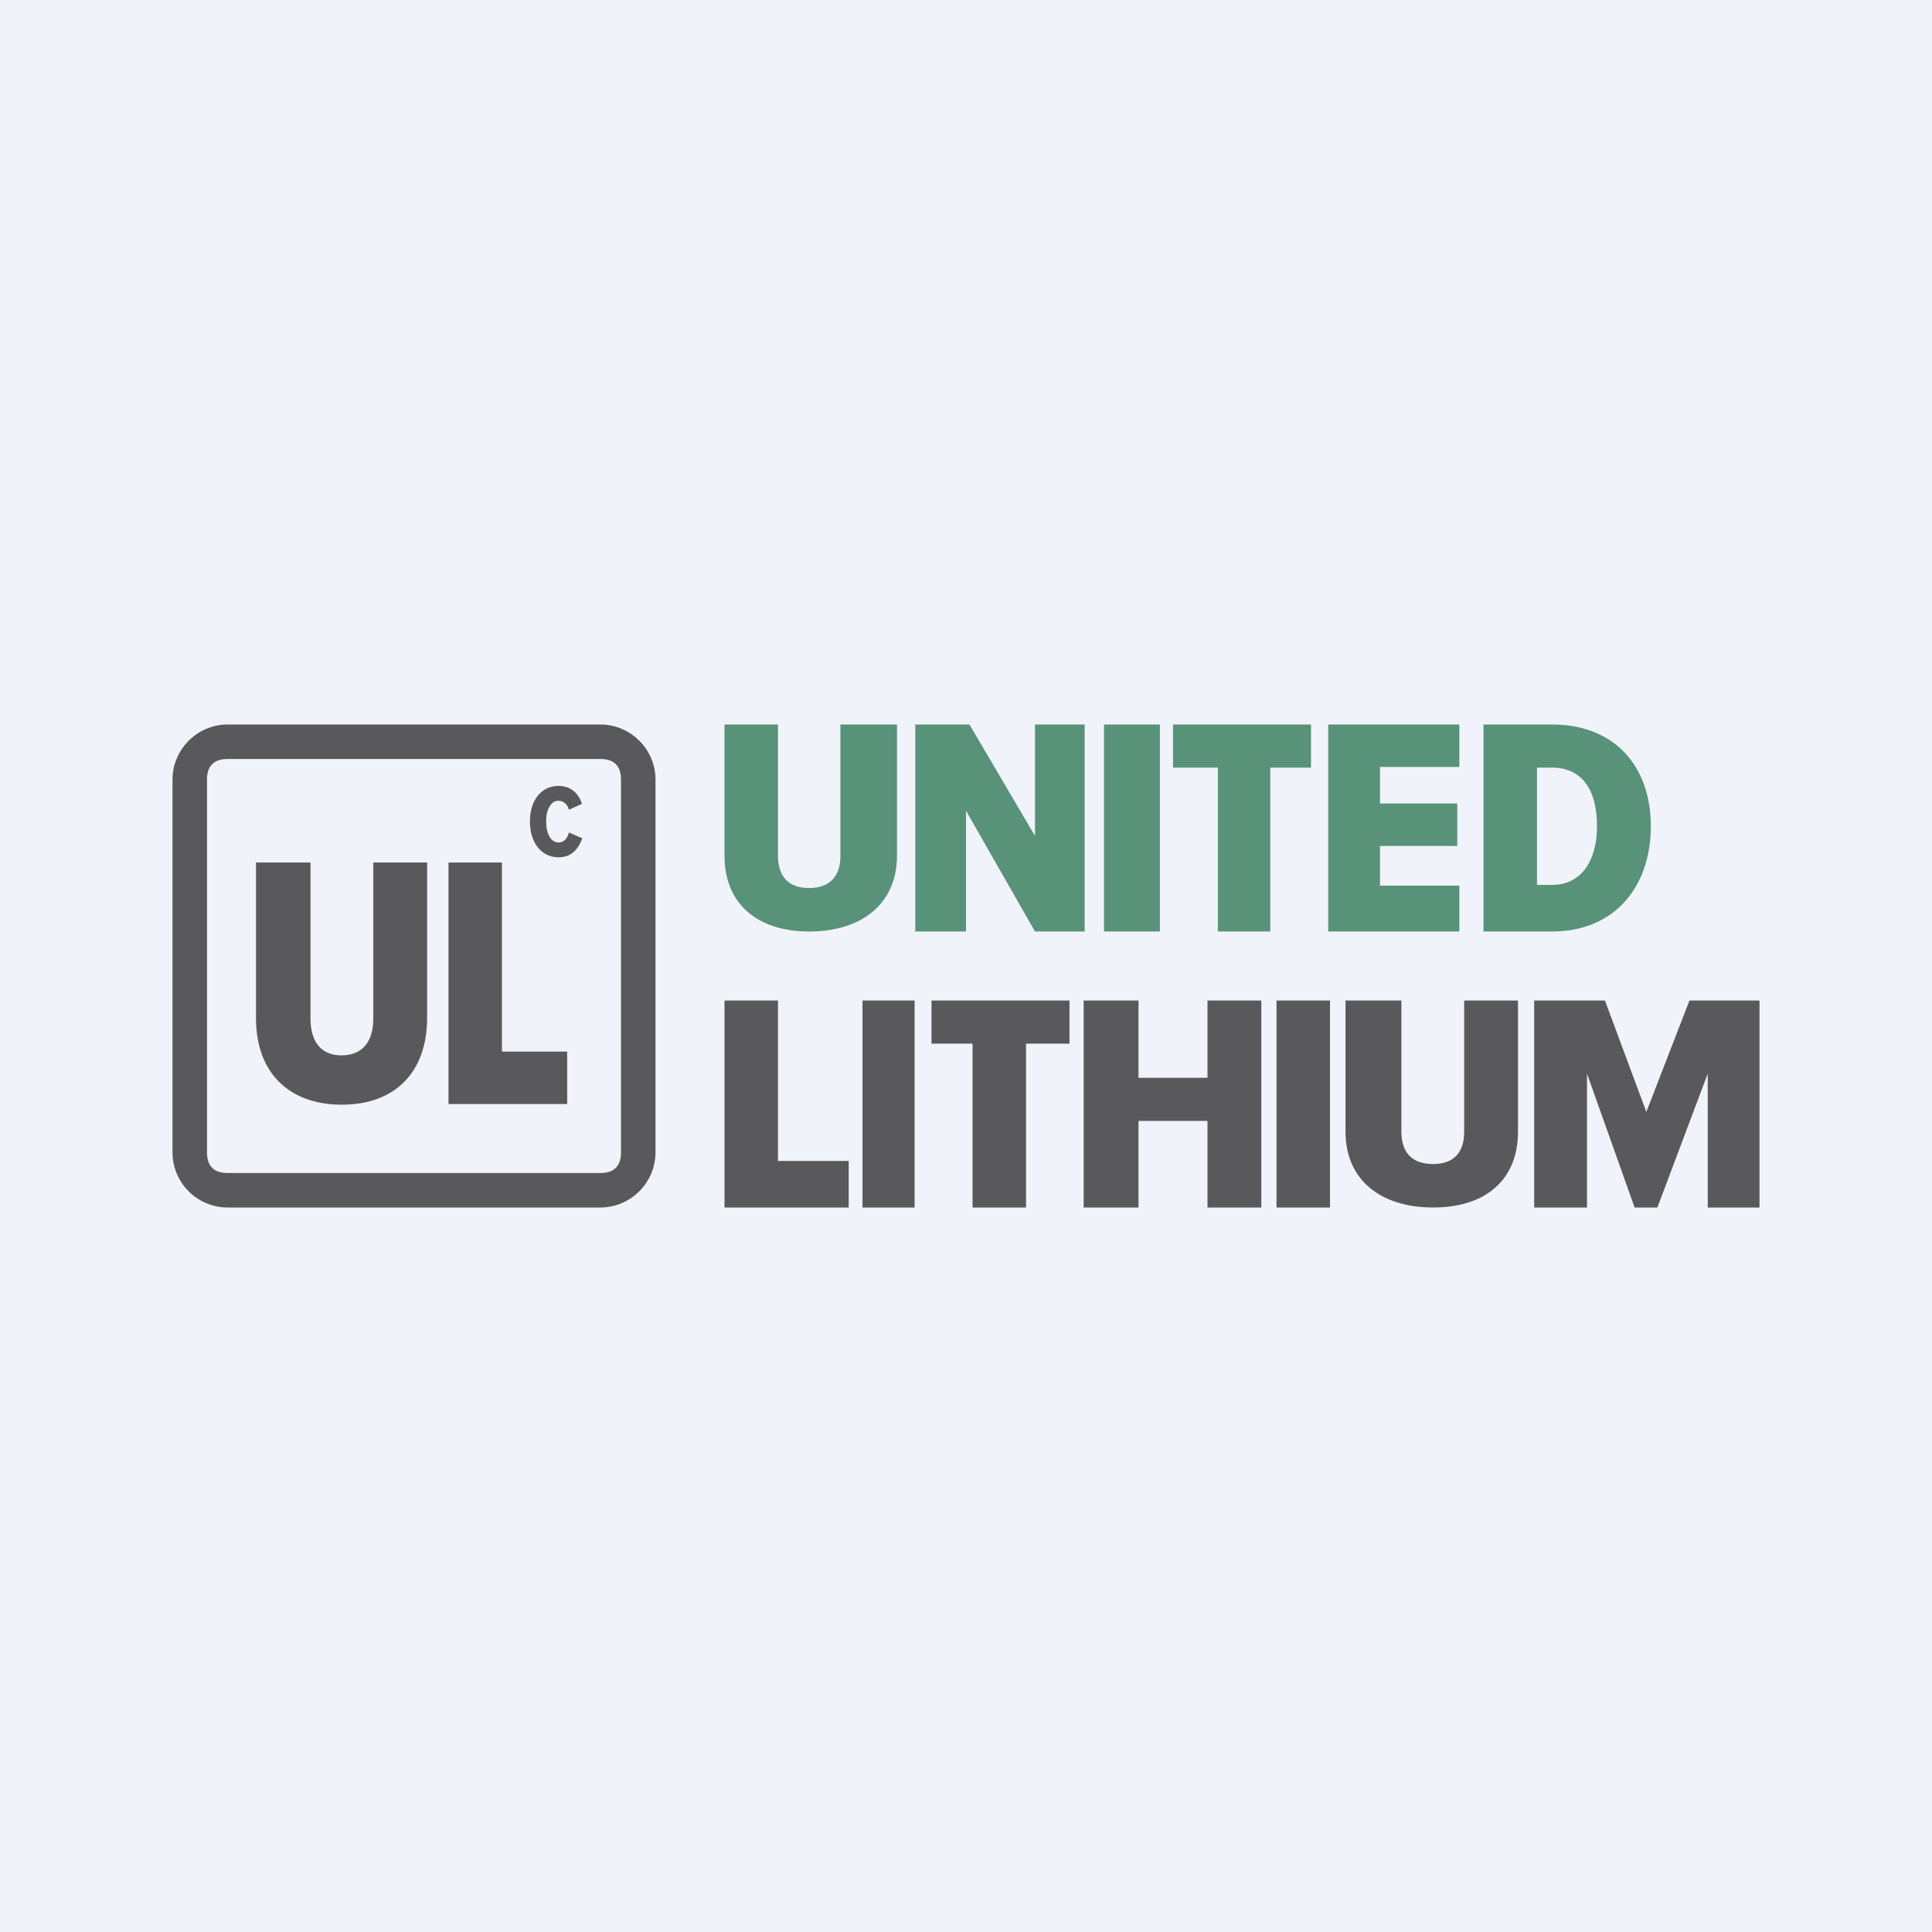 <!-- by TradeStack --><svg width="56" height="56" viewBox="0 0 56 56" xmlns="http://www.w3.org/2000/svg"><path fill="#F0F3FA" d="M0 0h56v56H0z"/><path d="M21 21h1.55v3.8c0 .6.3.94.9.94.6 0 .91-.34.91-.93V21H26v3.8c0 1.4-1.03 2.2-2.54 2.2S21 26.2 21 24.8V21Zm7 2.5V27h-1.47v-6h1.57l1.9 3.23V21h1.44v6H30L28 23.5Zm4-2.5h1.62v6H32v-6Zm3.29 1.25H34V21h4v1.25h-1.18V27H35.3v-4.75Zm3.2-1.25h3.81v1.23H40v1.06h2.24v1.23H40v1.15h2.3V27H38.5v-6ZM43 21h1.99c1.8 0 2.86 1.2 2.86 2.95 0 1.75-1.05 3.05-2.86 3.05H43v-6Zm1.99 4.65c.82 0 1.3-.67 1.3-1.7 0-1.09-.46-1.7-1.3-1.7h-.44v3.4h.44Z" fill="#589279"/><path d="M7.42 25H9v4.52c0 .67.3 1.07.9 1.07.61 0 .92-.4.92-1.07V25h1.56v4.5c0 1.6-.95 2.52-2.47 2.52-1.53 0-2.49-.92-2.49-2.51V25ZM13 25h1.55v5.48h1.89V32H13v-7Zm2.36-1.19c0-.6.32-1.03.83-1.03.41 0 .6.28.68.52l-.38.17c-.04-.15-.15-.26-.3-.26-.22 0-.36.25-.36.6 0 .36.14.61.36.61.16 0 .26-.12.3-.29l.39.17c-.1.25-.27.55-.69.55-.5 0-.83-.43-.83-1.04ZM21 29h1.55v4.65h2.05V35H21v-6Zm4 0h1.51v6H25v-6Zm3.2 1.25H27V29h4v1.25h-1.26V35h-1.55v-4.75Zm6.8 2.24h-2V35h-1.59v-6H33v2.24h2V29h1.56v6H35v-2.51ZM37 29h1.55v6H37v-6Zm2 0h1.62v3.8c0 .6.3.94.92.94.6 0 .9-.34.9-.93V29H44v3.8c0 1.4-.94 2.2-2.46 2.2S39 34.2 39 32.8V29Zm10.5 2.12L48.04 35h-.66L46 31.12V35h-1.53v-6h2.05l1.2 3.23L48.97 29H51v6h-1.5v-3.88Z" fill="#59595B"/><path d="M17.4 35H6.6A1.6 1.6 0 0 1 5 33.4V22.6c0-.88.72-1.6 1.6-1.6h10.8c.88 0 1.6.72 1.6 1.6v10.8c0 .88-.72 1.6-1.6 1.6ZM6.6 22c-.4 0-.6.2-.6.6v10.8c0 .4.2.6.6.6h10.8c.4 0 .6-.2.6-.6V22.6c0-.4-.2-.6-.6-.6H6.6Z" fill="#59595B"/></svg>